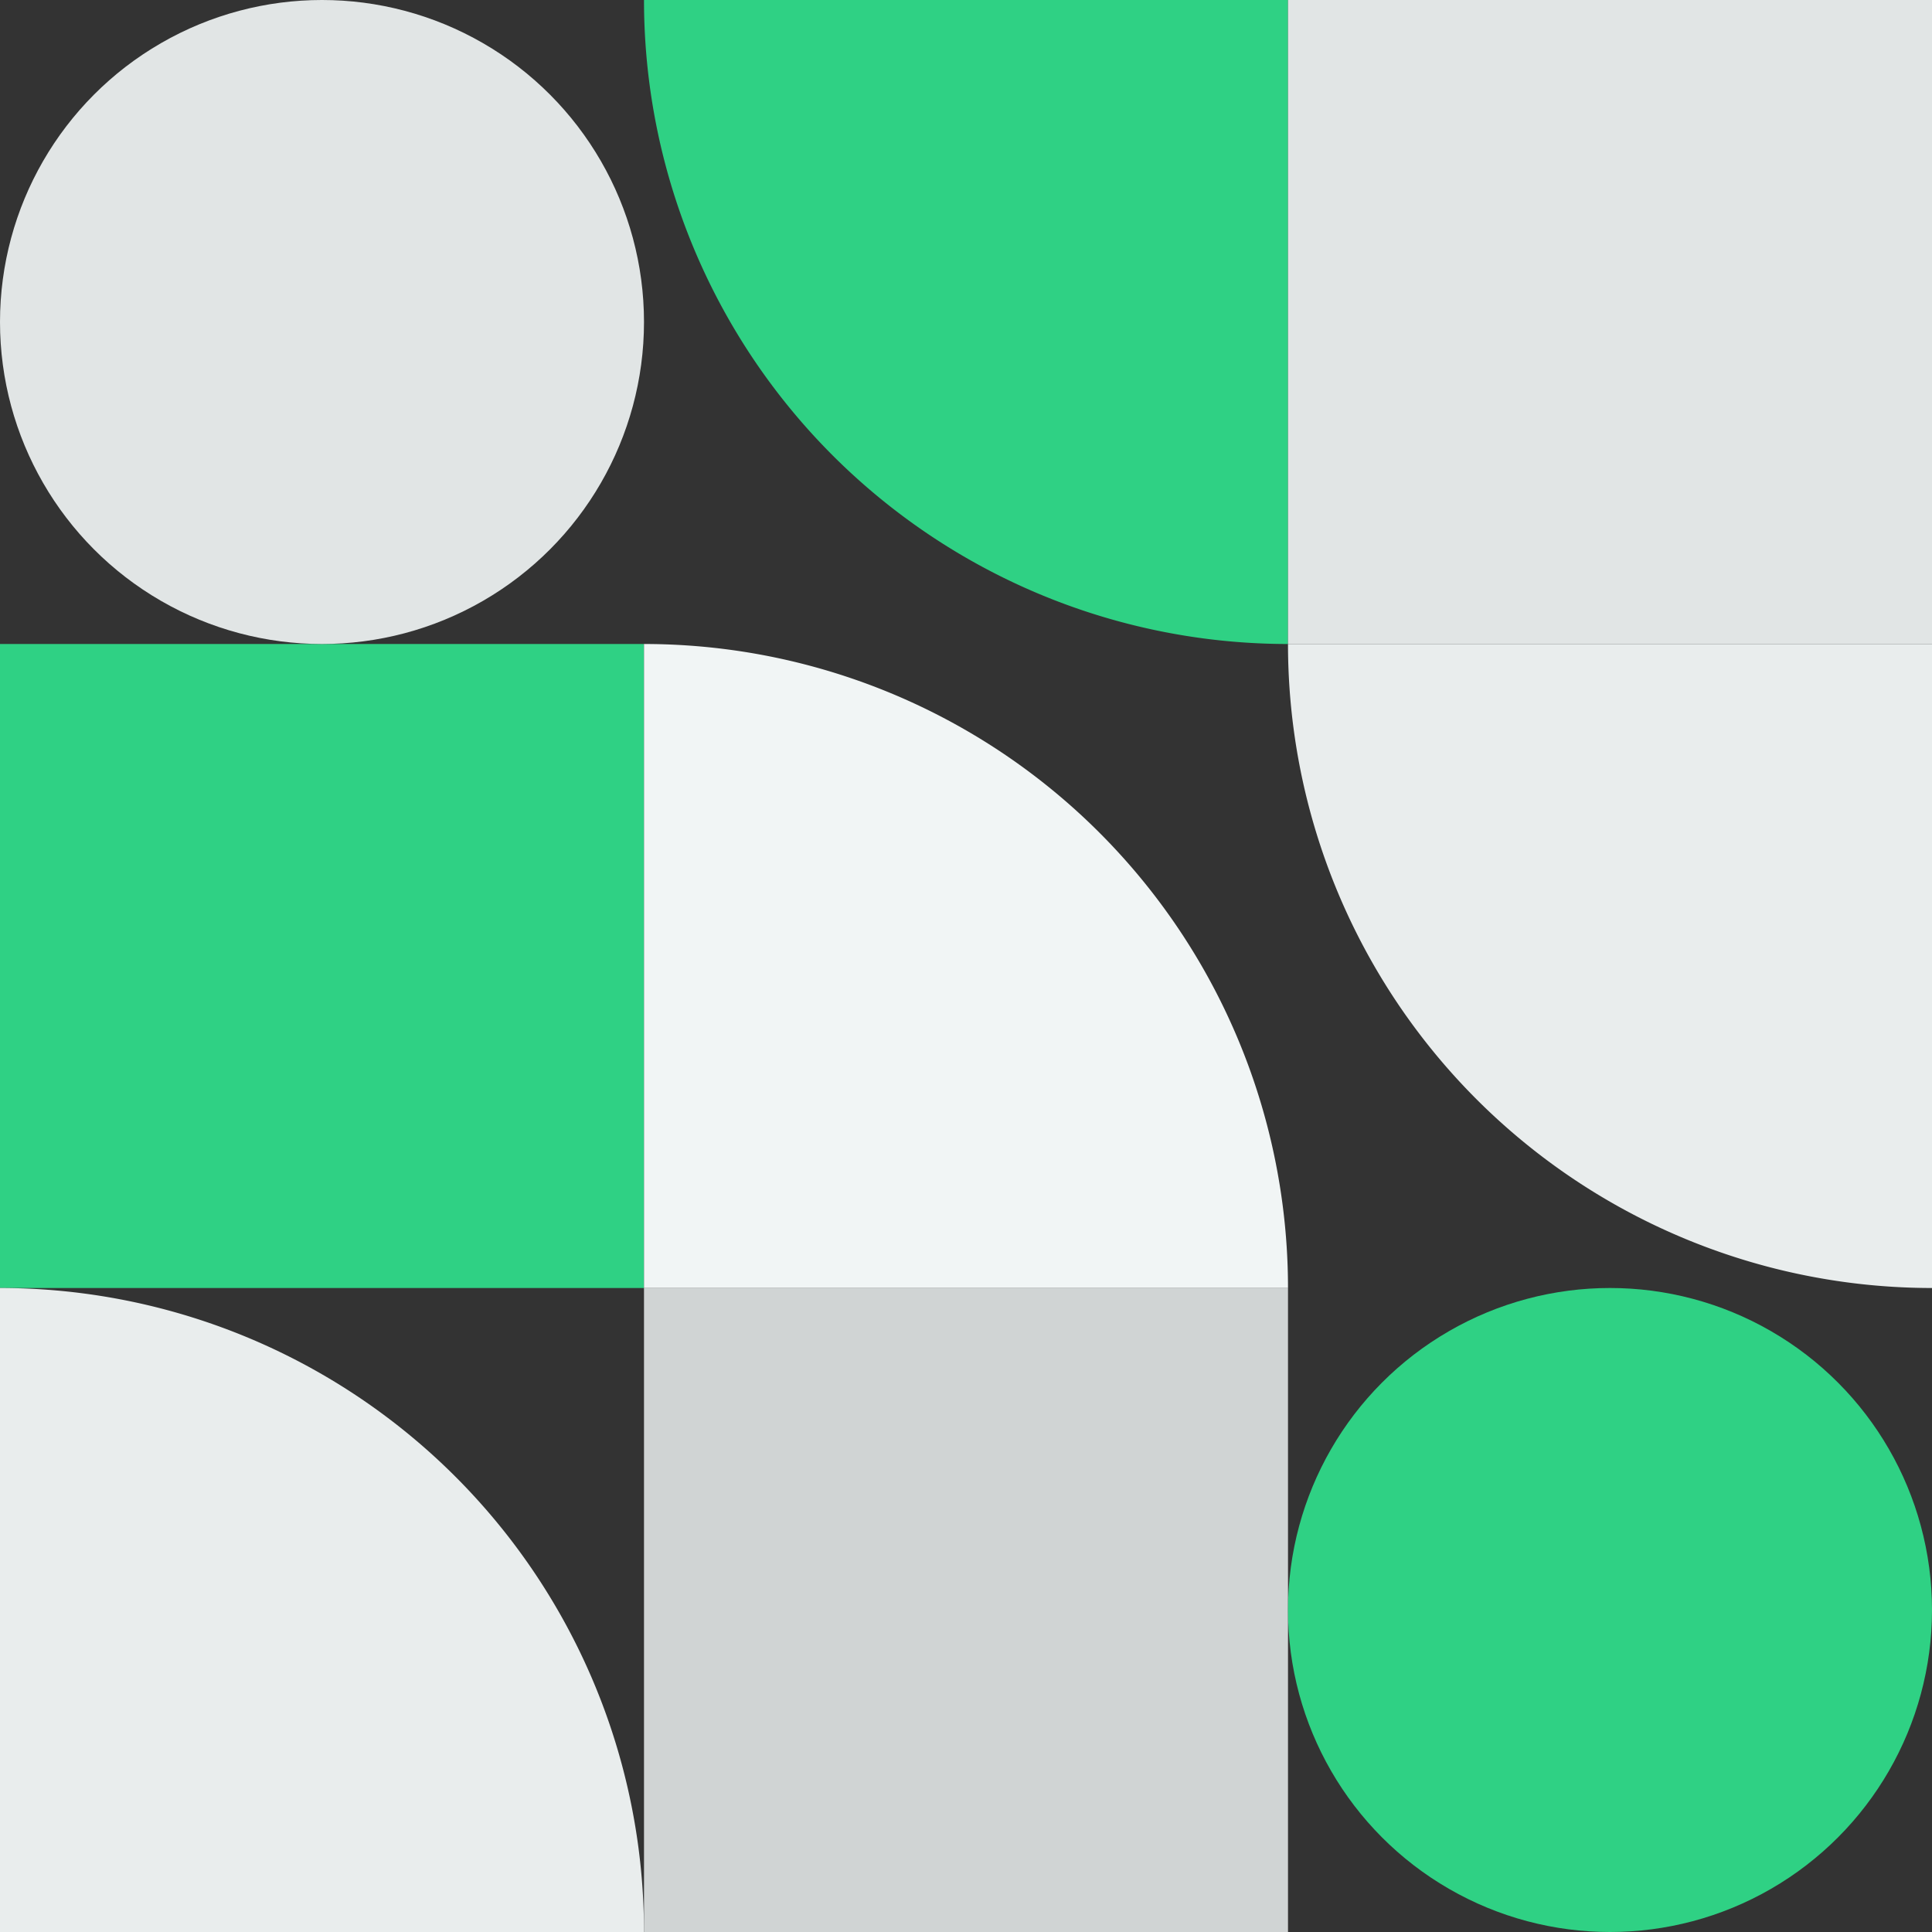 <svg xmlns="http://www.w3.org/2000/svg" id="Layer_1" data-name="Layer 1" viewBox="0 0 60 60"><rect x="0" y="0" width="60" height="60" fill="#333333" stroke="none"/><defs><style>.cls-1{fill:#2fd184}.cls-2{fill:#e9eded}.cls-3{fill:#e1e5e5}.cls-4{fill:#d0d4d4}.cls-5{fill:#f1f5f5}</style></defs><title>icon-xrp-secure</title><path d="M20,0A20,20,0,0,0,40,20V0Z" class="cls-1"/><path d="M60,40V20H40A20,20,0,0,0,60,40Z" class="cls-2"/><rect width="20" height="20" x="40" class="cls-3"/><polygon points="20 40 20 20 0 20 0 40 .5 40 20 40" class="cls-1"/><polygon points="30 40 20 40 20 60 40 60 40 40 30 40" class="cls-4"/><circle cx="10" cy="10" r="10" class="cls-3"/><circle cx="50" cy="50" r="10" class="cls-1"/><path d="M20,20V40H40A20,20,0,0,0,20,20Z" class="cls-5"/><path d="M20,60H0V40A20,20,0,0,1,20,60Z" class="cls-2"/></svg>